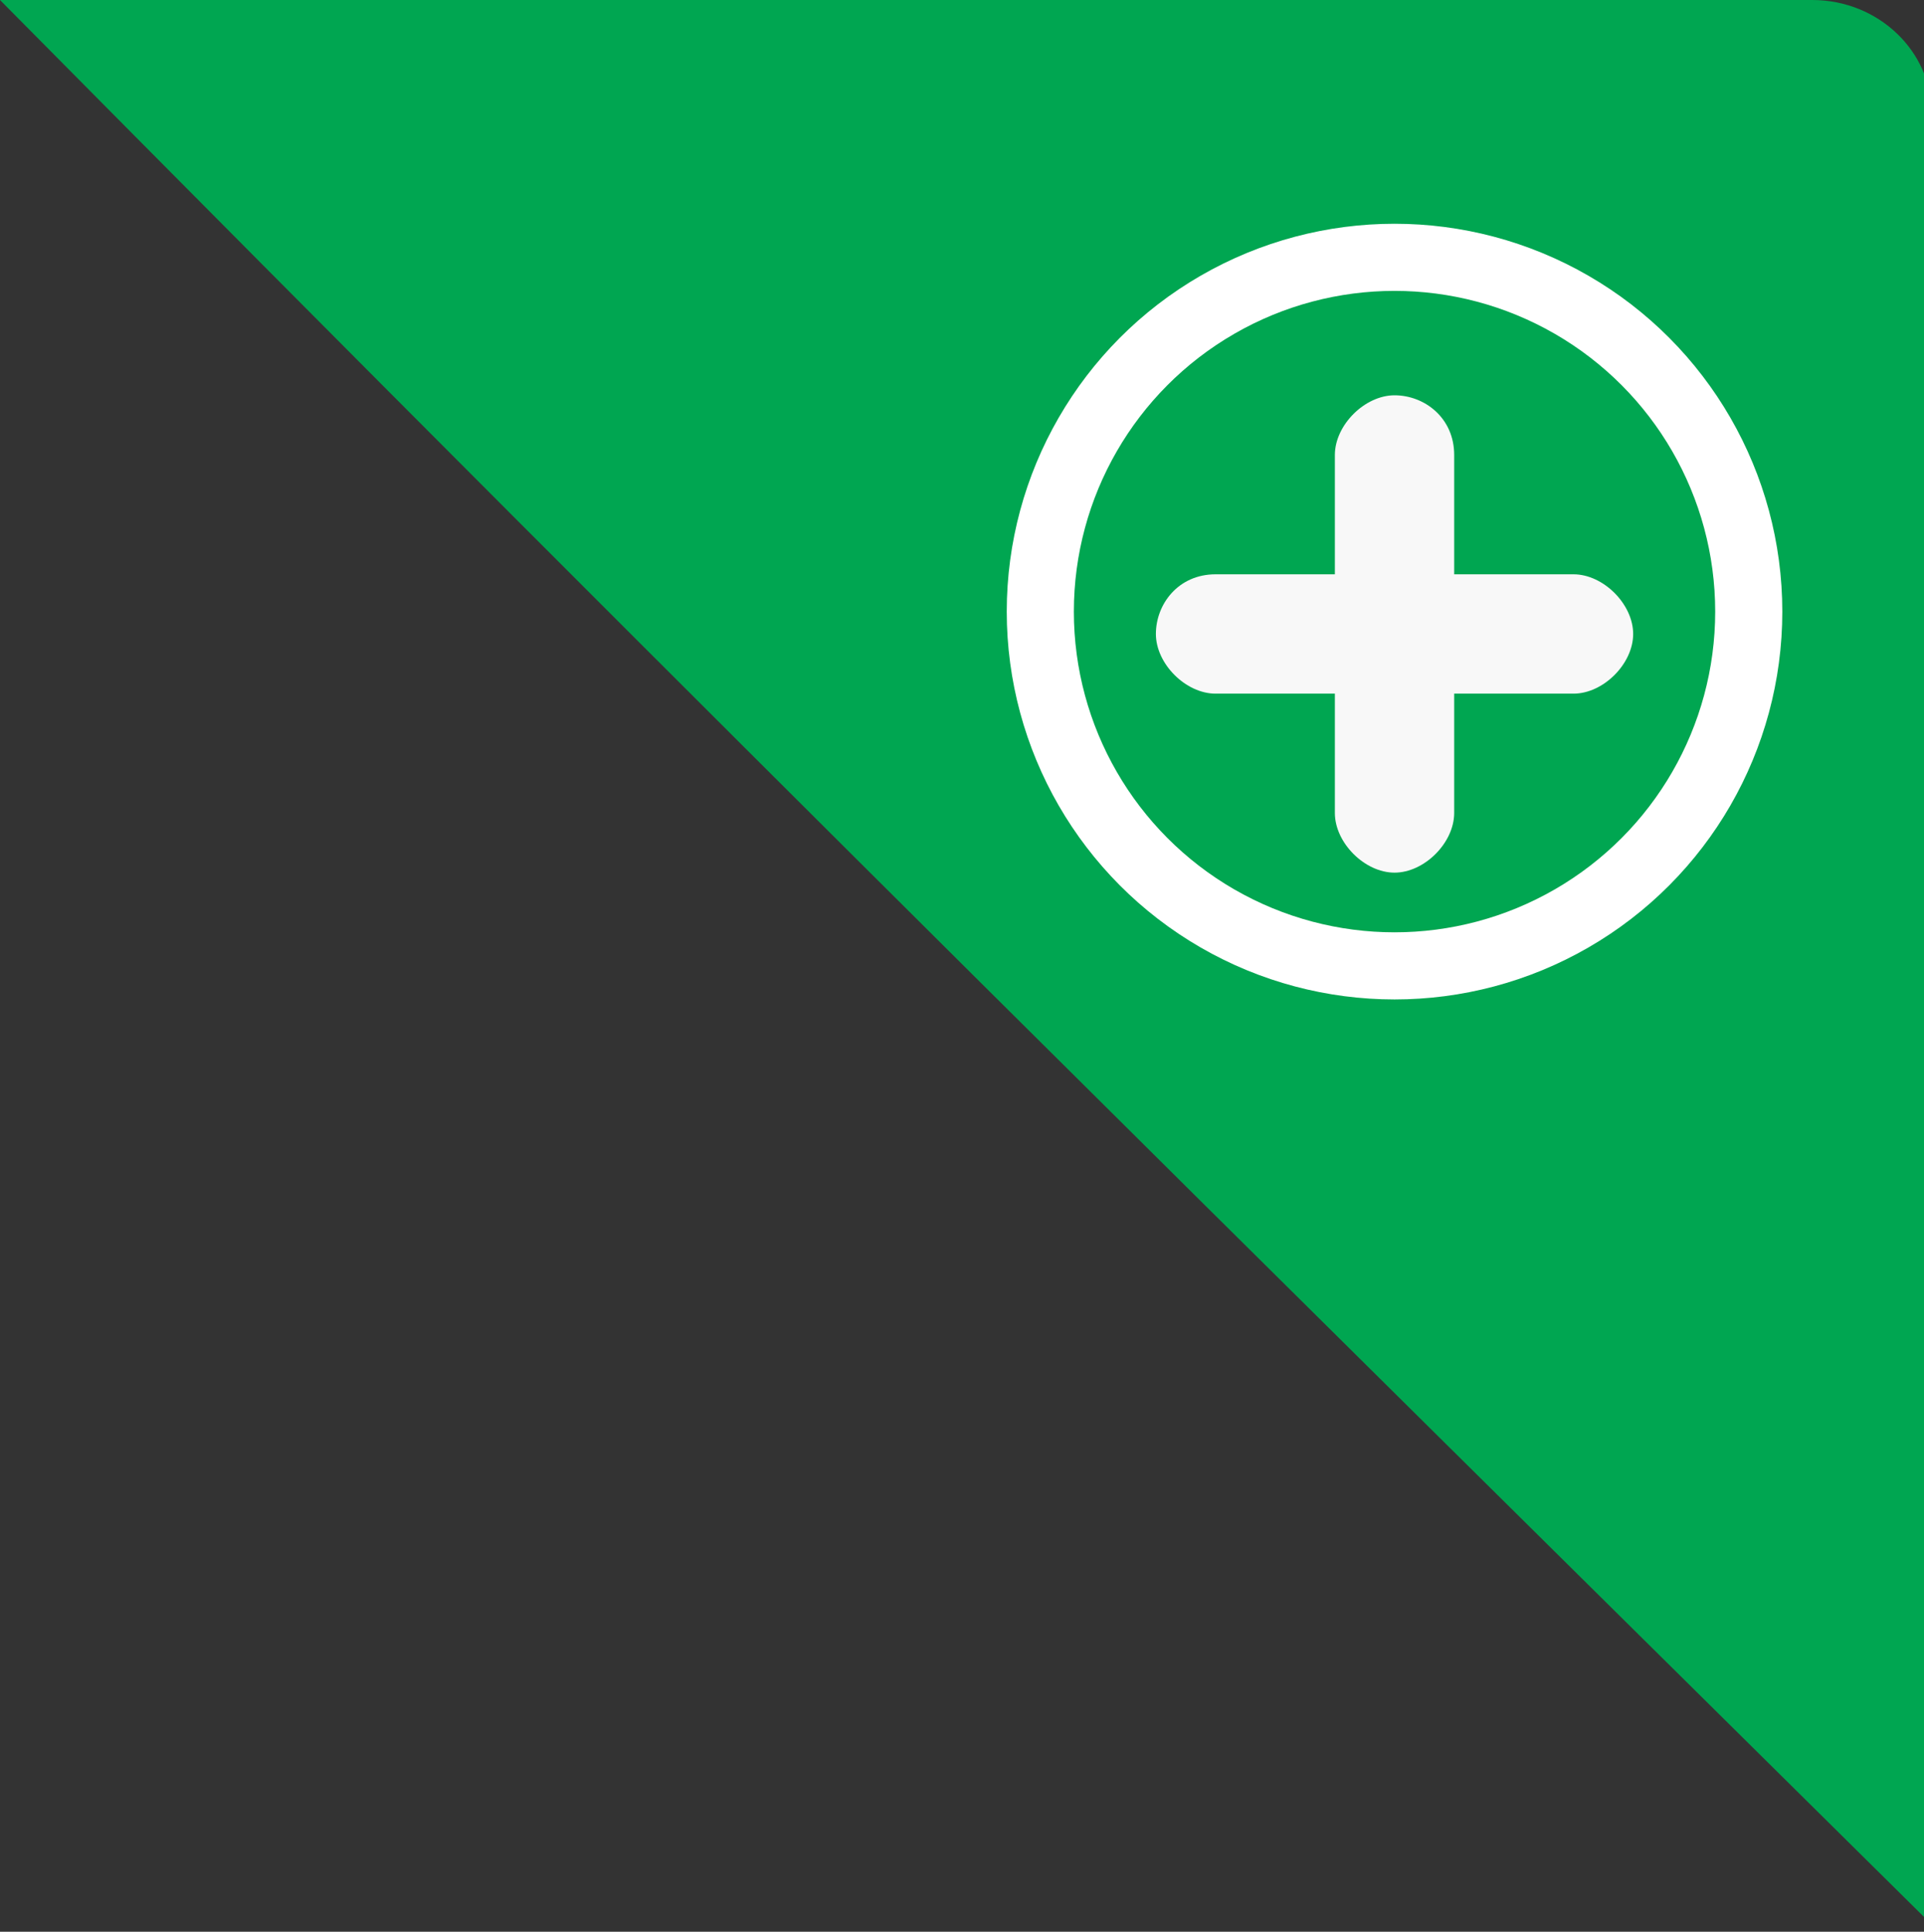 <?xml version="1.0" encoding="utf-8"?>
<!-- Generator: Adobe Illustrator 19.0.0, SVG Export Plug-In . SVG Version: 6.00 Build 0)  -->
<svg version="1.1" id="Layer_1" xmlns="http://www.w3.org/2000/svg" xmlns:xlink="http://www.w3.org/1999/xlink" x="0px" y="0px"
	 viewBox="-318 571.5 25.8 25.9" style="enable-background:new -318 571.5 25.8 25.9;" xml:space="preserve">
<rect x="-318" y="571.5" width="25.8" height="25.9" fill="#333333" stroke="none"/>
<style type="text/css">
	.st0{fill:#00A651;}
	.st1{fill:#FFFFFF;}
	.st2{fill:#F8F8F8;}
</style>
<g id="Group_6" transform="translate(435 -355.9)">
	<path id="Path_21" class="st0" d="M-753,927.4h24.3c0.9,0,1.6,0.7,1.6,1.5c0,0,0,0,0,0v24.3C-736.5,943.9-743.3,937.2-753,927.4z"
		/>
	<g id="plus" transform="translate(1252 -461)">
		<circle id="Ellipse_24" class="st1" cx="-1986.3" cy="1396.6" r="5.2"/>
		<circle id="Ellipse_24_1_" class="st0" cx="-1986.3" cy="1396.6" r="4.3"/>
		<path id="Rectangle_61" class="st2" d="M-1988.7,1396.1h4.8c0.4,0,0.8,0.4,0.8,0.8l0,0c0,0.4-0.4,0.8-0.8,0.8h-4.8
			c-0.4,0-0.8-0.4-0.8-0.8l0,0C-1989.5,1396.5-1989.2,1396.1-1988.7,1396.1z"/>
		<path id="Rectangle_62" class="st2" d="M-1985.5,1394.5v4.8c0,0.4-0.4,0.8-0.8,0.8l0,0c-0.4,0-0.8-0.4-0.8-0.8v-4.8
			c0-0.4,0.4-0.8,0.8-0.8l0,0C-1985.9,1393.7-1985.5,1394-1985.5,1394.5z"/>
	</g>
</g>
</svg>
